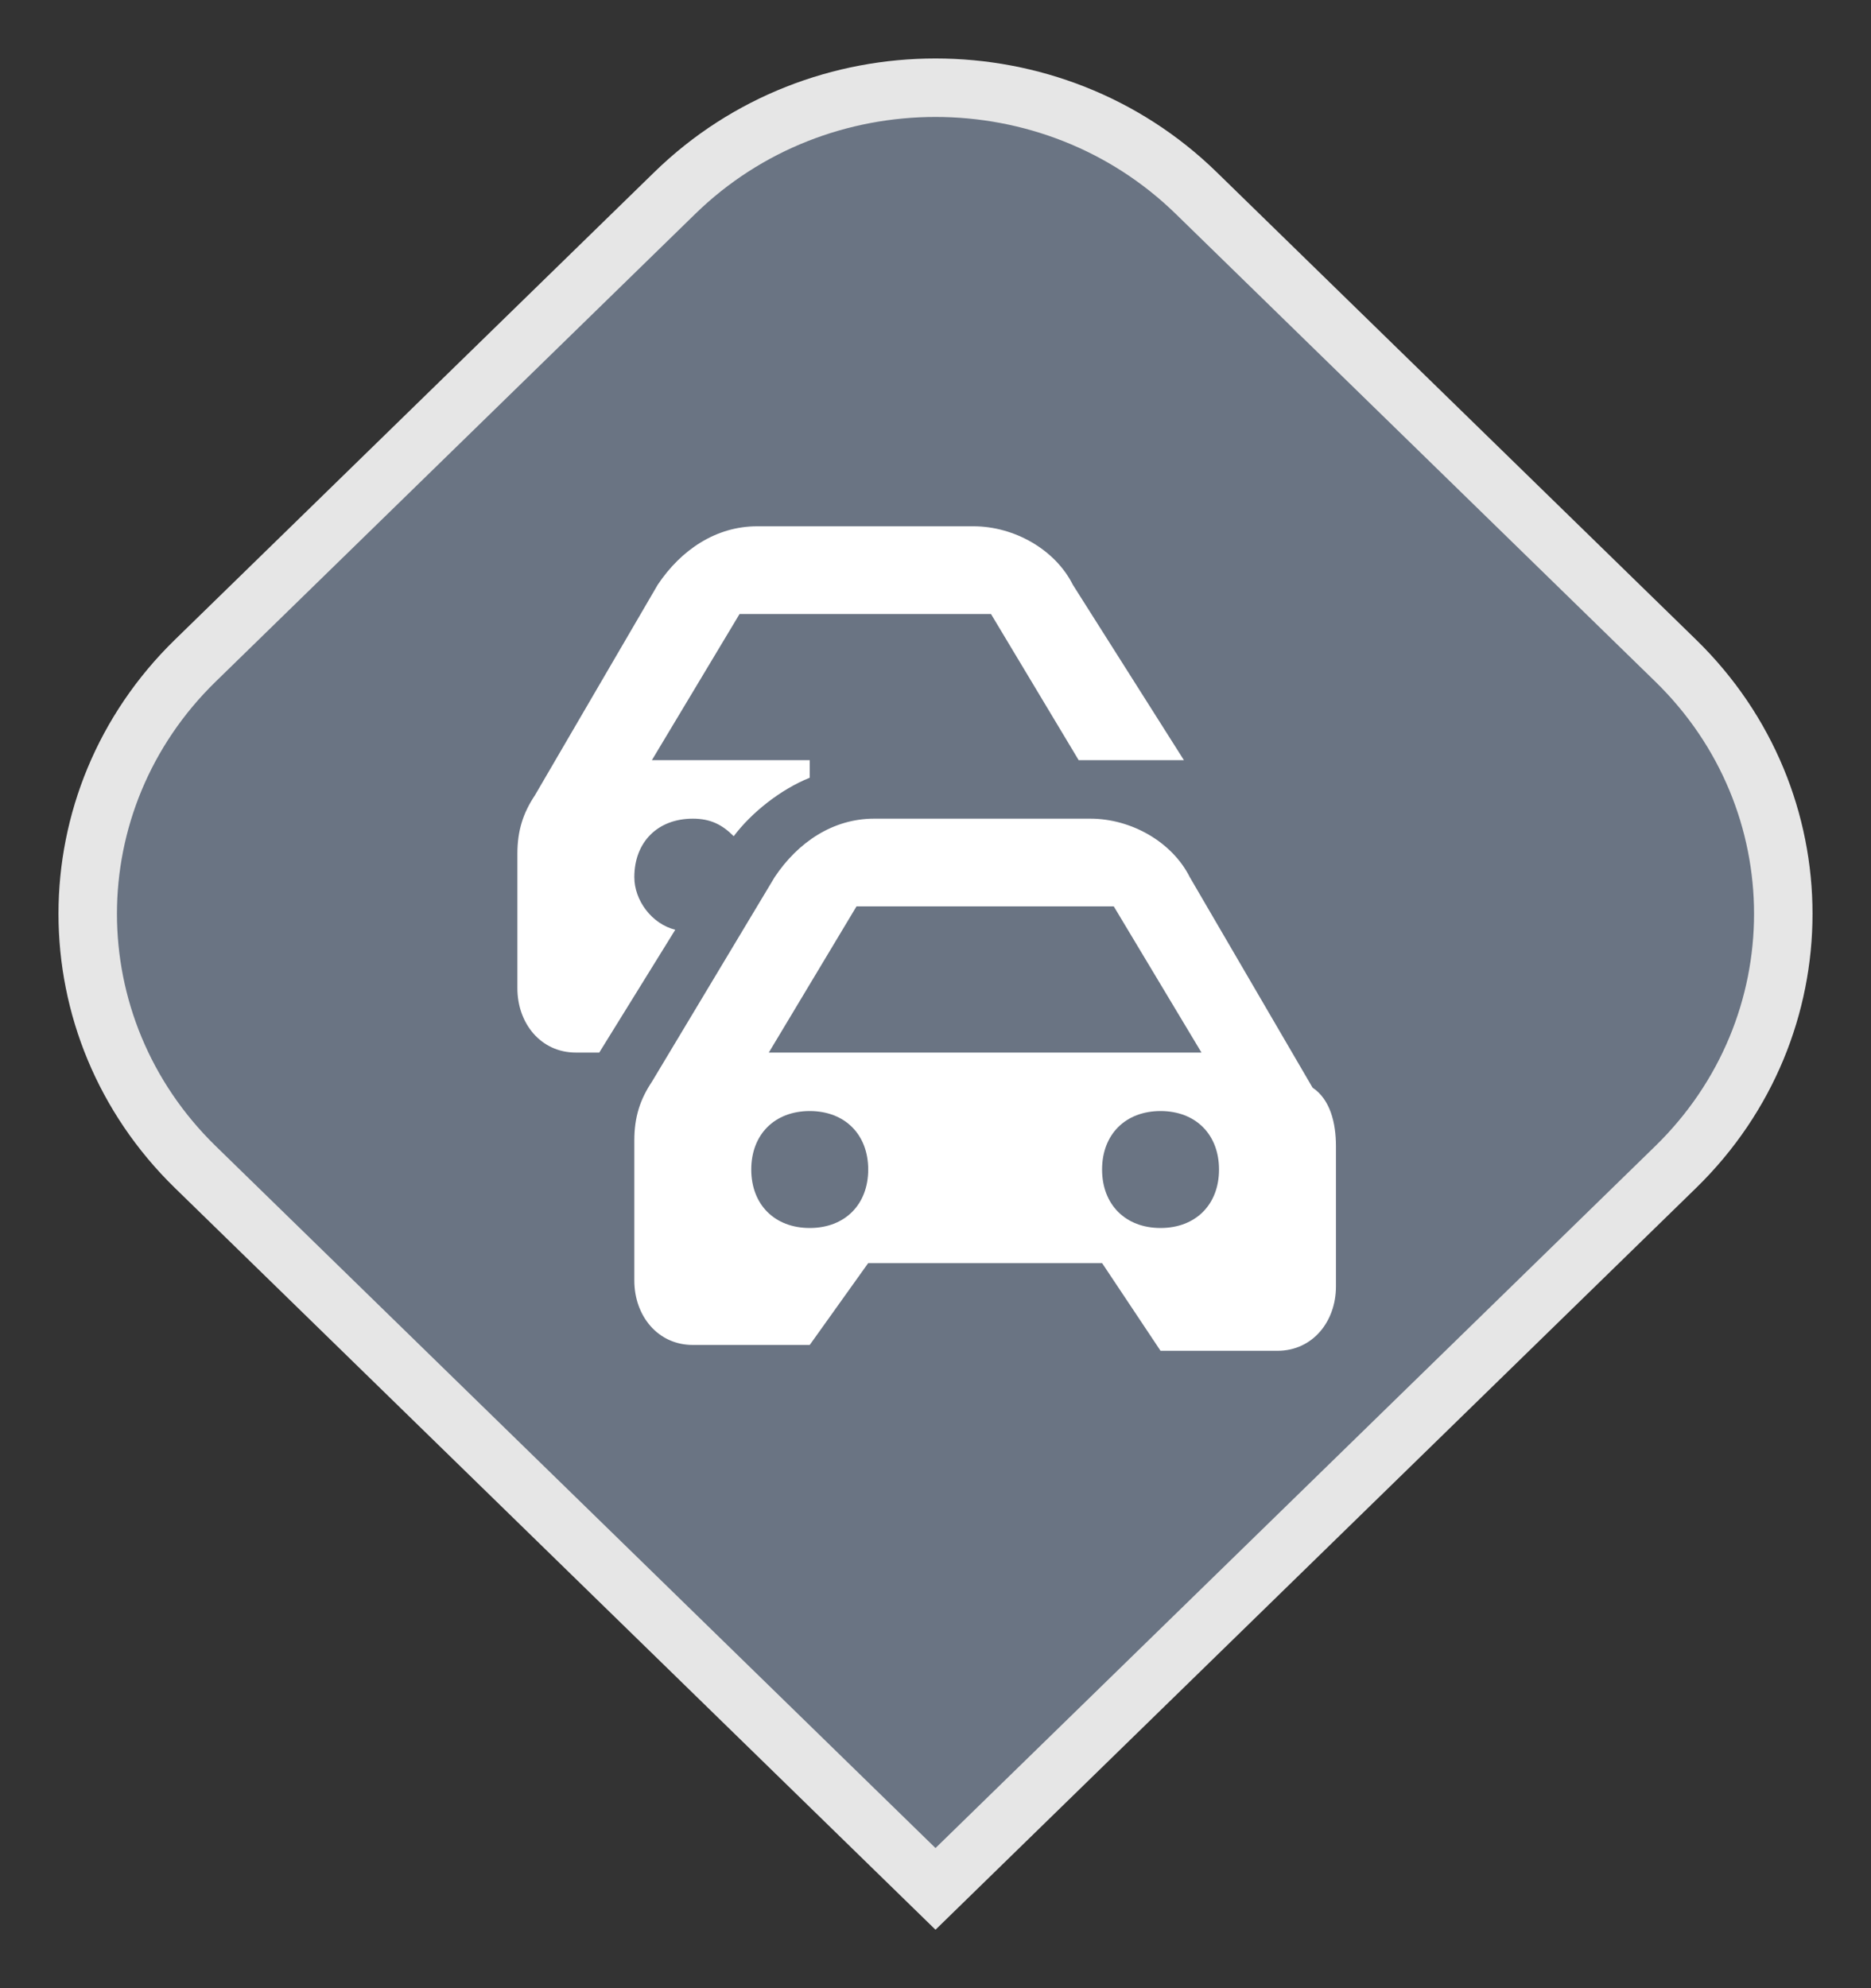 <svg width="32" height="34" viewBox="0 0 32 34" fill="none" xmlns="http://www.w3.org/2000/svg">
<rect x="0" y="0" width="32" height="34" fill="#333333" stroke="none"/>
<path d="M3.34 11.298L11.542 3.3C14.003 0.9 17.997 0.9 20.458 3.3L28.66 11.298C31.113 13.69 31.113 17.564 28.66 19.957L16 32.302L3.34 19.957C0.887 17.564 0.887 13.69 3.34 11.298Z" fill="#6A7483" stroke="#E6E6E6"/>
<path d="M20.249 13H18.449L16.949 10.5H12.649L11.149 13H13.849V13.3C13.349 13.5 12.849 13.9 12.549 14.3C12.349 14.1 12.149 14 11.849 14C11.249 14 10.849 14.4 10.849 15C10.849 15.4 11.149 15.8 11.549 15.9L10.249 18H9.849C9.249 18 8.849 17.5 8.849 16.9V14.6C8.849 14.2 8.949 13.9 9.149 13.6L11.249 10C11.649 9.4 12.249 9 12.949 9H16.649C17.349 9 18.049 9.4 18.349 10L20.249 13ZM22.849 19.6V22C22.849 22.6 22.449 23.1 21.849 23.1H19.849L18.849 21.6H14.849L13.849 23H11.849C11.249 23 10.849 22.5 10.849 21.9V19.5C10.849 19.1 10.949 18.8 11.149 18.5L13.249 15C13.649 14.4 14.249 14 14.949 14H18.649C19.349 14 20.049 14.4 20.349 15L22.449 18.6C22.749 18.8 22.849 19.2 22.849 19.6ZM14.849 20C14.849 19.4 14.449 19 13.849 19C13.249 19 12.849 19.4 12.849 20C12.849 20.6 13.249 21 13.849 21C14.449 21 14.849 20.6 14.849 20ZM20.549 18L19.049 15.5H14.649L13.149 18H20.549ZM20.849 20C20.849 19.4 20.449 19 19.849 19C19.249 19 18.849 19.4 18.849 20C18.849 20.6 19.249 21 19.849 21C20.449 21 20.849 20.6 20.849 20Z" fill="white"/>
</svg>
